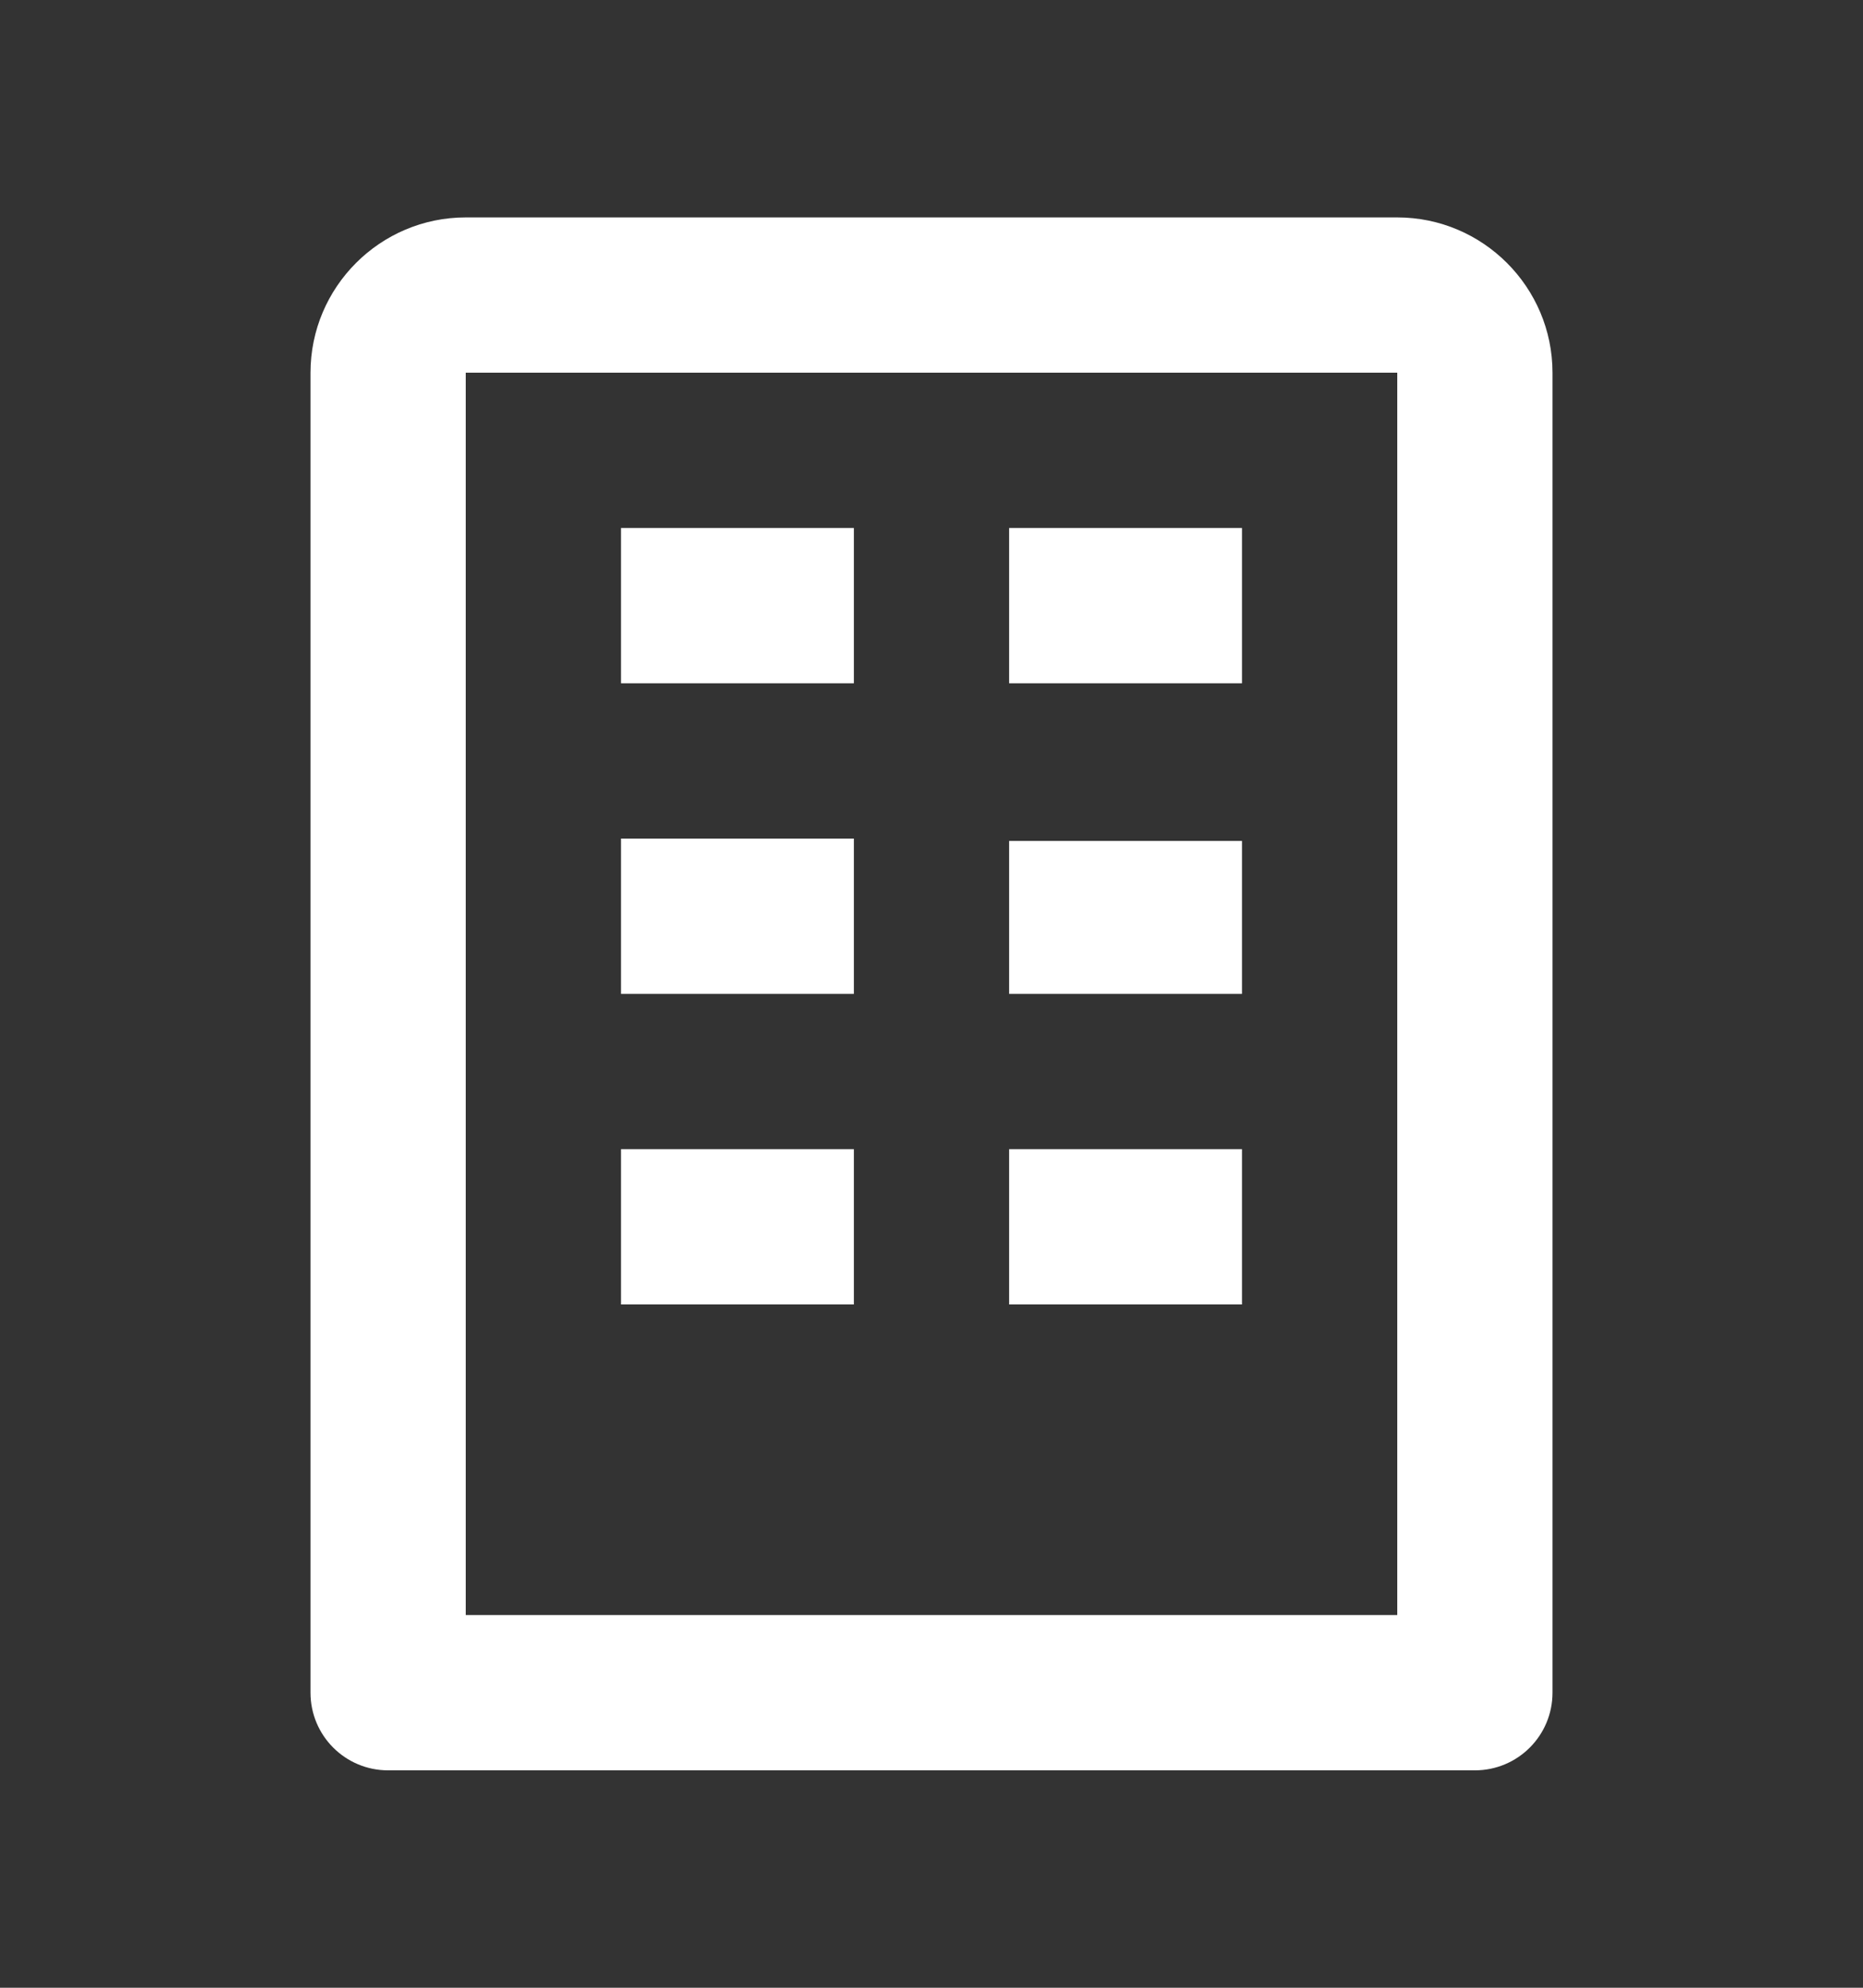 <svg width="15" height="16" viewBox="0 0 15 16" fill="none" xmlns="http://www.w3.org/2000/svg">
<rect x="0" y="0" width="15" height="16" fill="#333333" stroke="none"/>
<path d="M11.25 1.75H3.75C3.061 1.75 2.5 2.311 2.5 3V13.625C2.5 13.97 2.779 14.25 3.125 14.25H11.875C12.221 14.25 12.5 13.97 12.5 13.625V3C12.5 2.311 11.939 1.75 11.25 1.75ZM11.25 13H3.75V3H11.25V13Z" fill="white"/>
<path d="M5 4.25H6.875V5.5H5V4.25ZM8.125 4.25H10V5.5H8.125V4.25ZM5 6.75H6.875V8H5V6.75ZM8.125 6.769H10V8H8.125V6.769ZM5 9.25H6.875V10.5H5V9.25ZM8.125 9.25H10V10.5H8.125V9.25Z" fill="white"/>
</svg>
